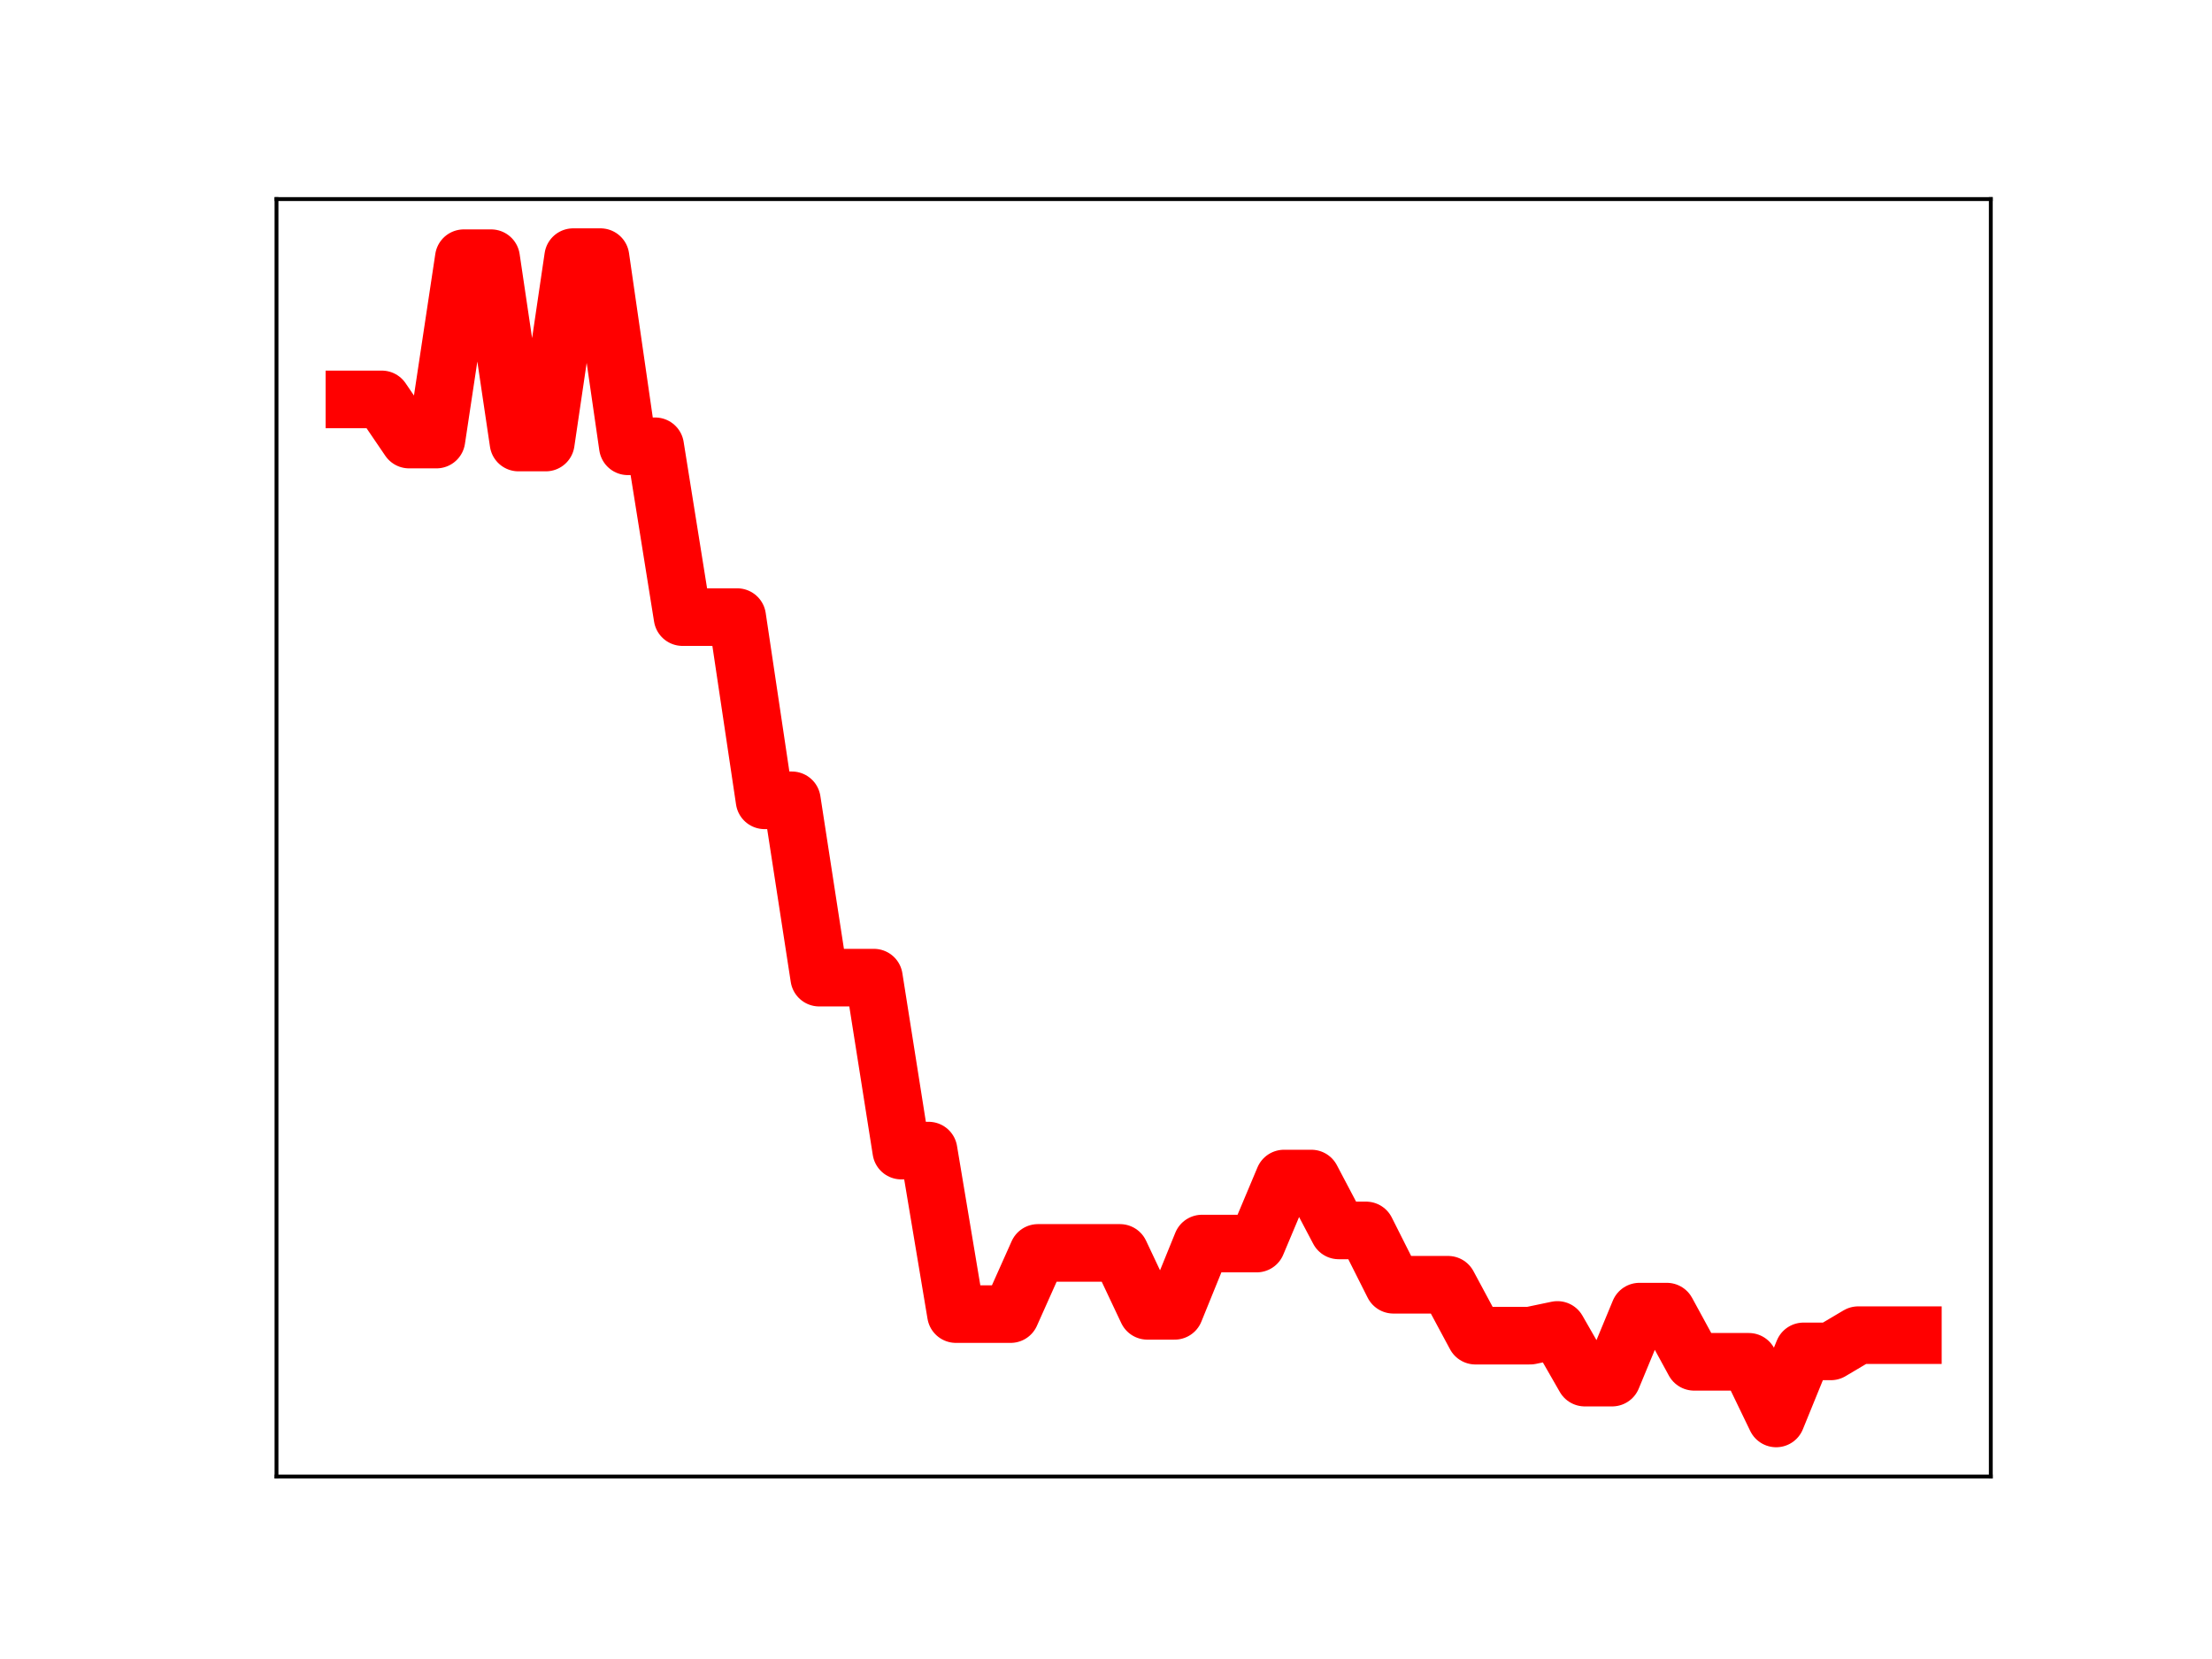 <?xml version="1.0" encoding="utf-8" standalone="no"?>
<!DOCTYPE svg PUBLIC "-//W3C//DTD SVG 1.1//EN"
  "http://www.w3.org/Graphics/SVG/1.1/DTD/svg11.dtd">
<!-- Created with matplotlib (https://matplotlib.org/) -->
<svg height="345.6pt" version="1.1" viewBox="0 0 460.8 345.6" width="460.8pt" xmlns="http://www.w3.org/2000/svg" xmlns:xlink="http://www.w3.org/1999/xlink">
 <defs>
  <style type="text/css">
*{stroke-linecap:butt;stroke-linejoin:round;}
  </style>
 </defs>
 <g id="figure_1">
  <g id="patch_1">
   <path d="M 0 345.6 
L 460.8 345.6 
L 460.8 0 
L 0 0 
z
" style="fill:#ffffff;"/>
  </g>
  <g id="axes_1">
   <g id="patch_2">
    <path d="M 57.6 307.584 
L 414.72 307.584 
L 414.72 41.472 
L 57.6 41.472 
z
" style="fill:#ffffff;"/>
   </g>
   <g id="line2d_1">
    <path clip-path="url(#p221521236a)" d="M 73.833 83.202 
L 79.528 83.202 
L 85.224 91.57 
L 90.92 91.57 
L 96.616 53.787 
L 102.311 53.787 
L 108.007 92.187 
L 113.703 92.187 
L 119.398 53.568 
L 125.094 53.568 
L 130.79 92.972 
L 136.485 92.972 
L 142.181 128.555 
L 147.877 128.555 
L 153.572 128.555 
L 159.268 166.72 
L 164.964 166.72 
L 170.66 203.661 
L 176.355 203.661 
L 182.051 203.661 
L 187.747 239.689 
L 193.442 239.689 
L 199.138 273.75 
L 204.834 273.75 
L 210.529 273.75 
L 216.225 261.005 
L 221.921 261.005 
L 227.616 261.005 
L 233.312 261.005 
L 239.008 273.069 
L 244.704 273.069 
L 250.399 259.055 
L 256.095 259.055 
L 261.791 259.055 
L 267.486 245.513 
L 273.182 245.513 
L 278.878 256.32 
L 284.573 256.32 
L 290.269 267.638 
L 295.965 267.638 
L 301.66 267.638 
L 307.356 278.243 
L 313.052 278.243 
L 318.748 278.243 
L 324.443 277.052 
L 330.139 286.981 
L 335.835 286.981 
L 341.53 273.236 
L 347.226 273.236 
L 352.922 283.69 
L 358.617 283.69 
L 364.313 283.69 
L 370.009 295.488 
L 375.704 281.519 
L 381.4 281.519 
L 387.096 278.142 
L 392.792 278.142 
L 398.487 278.142 
" style="fill:none;stroke:#ff0000;stroke-linecap:square;stroke-width:12;"/>
    <defs>
     <path d="M 0 3 
C 0.796 3 1.559 2.684 2.121 2.121 
C 2.684 1.559 3 0.796 3 0 
C 3 -0.796 2.684 -1.559 2.121 -2.121 
C 1.559 -2.684 0.796 -3 0 -3 
C -0.796 -3 -1.559 -2.684 -2.121 -2.121 
C -2.684 -1.559 -3 -0.796 -3 0 
C -3 0.796 -2.684 1.559 -2.121 2.121 
C -1.559 2.684 -0.796 3 0 3 
z
" id="me97f0d4a65" style="stroke:#ff0000;"/>
    </defs>
    <g clip-path="url(#p221521236a)">
     <use style="fill:#ff0000;stroke:#ff0000;" x="73.833" xlink:href="#me97f0d4a65" y="83.202"/>
     <use style="fill:#ff0000;stroke:#ff0000;" x="79.528" xlink:href="#me97f0d4a65" y="83.202"/>
     <use style="fill:#ff0000;stroke:#ff0000;" x="85.224" xlink:href="#me97f0d4a65" y="91.57"/>
     <use style="fill:#ff0000;stroke:#ff0000;" x="90.92" xlink:href="#me97f0d4a65" y="91.57"/>
     <use style="fill:#ff0000;stroke:#ff0000;" x="96.616" xlink:href="#me97f0d4a65" y="53.787"/>
     <use style="fill:#ff0000;stroke:#ff0000;" x="102.311" xlink:href="#me97f0d4a65" y="53.787"/>
     <use style="fill:#ff0000;stroke:#ff0000;" x="108.007" xlink:href="#me97f0d4a65" y="92.187"/>
     <use style="fill:#ff0000;stroke:#ff0000;" x="113.703" xlink:href="#me97f0d4a65" y="92.187"/>
     <use style="fill:#ff0000;stroke:#ff0000;" x="119.398" xlink:href="#me97f0d4a65" y="53.568"/>
     <use style="fill:#ff0000;stroke:#ff0000;" x="125.094" xlink:href="#me97f0d4a65" y="53.568"/>
     <use style="fill:#ff0000;stroke:#ff0000;" x="130.79" xlink:href="#me97f0d4a65" y="92.972"/>
     <use style="fill:#ff0000;stroke:#ff0000;" x="136.485" xlink:href="#me97f0d4a65" y="92.972"/>
     <use style="fill:#ff0000;stroke:#ff0000;" x="142.181" xlink:href="#me97f0d4a65" y="128.555"/>
     <use style="fill:#ff0000;stroke:#ff0000;" x="147.877" xlink:href="#me97f0d4a65" y="128.555"/>
     <use style="fill:#ff0000;stroke:#ff0000;" x="153.572" xlink:href="#me97f0d4a65" y="128.555"/>
     <use style="fill:#ff0000;stroke:#ff0000;" x="159.268" xlink:href="#me97f0d4a65" y="166.72"/>
     <use style="fill:#ff0000;stroke:#ff0000;" x="164.964" xlink:href="#me97f0d4a65" y="166.72"/>
     <use style="fill:#ff0000;stroke:#ff0000;" x="170.66" xlink:href="#me97f0d4a65" y="203.661"/>
     <use style="fill:#ff0000;stroke:#ff0000;" x="176.355" xlink:href="#me97f0d4a65" y="203.661"/>
     <use style="fill:#ff0000;stroke:#ff0000;" x="182.051" xlink:href="#me97f0d4a65" y="203.661"/>
     <use style="fill:#ff0000;stroke:#ff0000;" x="187.747" xlink:href="#me97f0d4a65" y="239.689"/>
     <use style="fill:#ff0000;stroke:#ff0000;" x="193.442" xlink:href="#me97f0d4a65" y="239.689"/>
     <use style="fill:#ff0000;stroke:#ff0000;" x="199.138" xlink:href="#me97f0d4a65" y="273.75"/>
     <use style="fill:#ff0000;stroke:#ff0000;" x="204.834" xlink:href="#me97f0d4a65" y="273.75"/>
     <use style="fill:#ff0000;stroke:#ff0000;" x="210.529" xlink:href="#me97f0d4a65" y="273.75"/>
     <use style="fill:#ff0000;stroke:#ff0000;" x="216.225" xlink:href="#me97f0d4a65" y="261.005"/>
     <use style="fill:#ff0000;stroke:#ff0000;" x="221.921" xlink:href="#me97f0d4a65" y="261.005"/>
     <use style="fill:#ff0000;stroke:#ff0000;" x="227.616" xlink:href="#me97f0d4a65" y="261.005"/>
     <use style="fill:#ff0000;stroke:#ff0000;" x="233.312" xlink:href="#me97f0d4a65" y="261.005"/>
     <use style="fill:#ff0000;stroke:#ff0000;" x="239.008" xlink:href="#me97f0d4a65" y="273.069"/>
     <use style="fill:#ff0000;stroke:#ff0000;" x="244.704" xlink:href="#me97f0d4a65" y="273.069"/>
     <use style="fill:#ff0000;stroke:#ff0000;" x="250.399" xlink:href="#me97f0d4a65" y="259.055"/>
     <use style="fill:#ff0000;stroke:#ff0000;" x="256.095" xlink:href="#me97f0d4a65" y="259.055"/>
     <use style="fill:#ff0000;stroke:#ff0000;" x="261.791" xlink:href="#me97f0d4a65" y="259.055"/>
     <use style="fill:#ff0000;stroke:#ff0000;" x="267.486" xlink:href="#me97f0d4a65" y="245.513"/>
     <use style="fill:#ff0000;stroke:#ff0000;" x="273.182" xlink:href="#me97f0d4a65" y="245.513"/>
     <use style="fill:#ff0000;stroke:#ff0000;" x="278.878" xlink:href="#me97f0d4a65" y="256.32"/>
     <use style="fill:#ff0000;stroke:#ff0000;" x="284.573" xlink:href="#me97f0d4a65" y="256.32"/>
     <use style="fill:#ff0000;stroke:#ff0000;" x="290.269" xlink:href="#me97f0d4a65" y="267.638"/>
     <use style="fill:#ff0000;stroke:#ff0000;" x="295.965" xlink:href="#me97f0d4a65" y="267.638"/>
     <use style="fill:#ff0000;stroke:#ff0000;" x="301.66" xlink:href="#me97f0d4a65" y="267.638"/>
     <use style="fill:#ff0000;stroke:#ff0000;" x="307.356" xlink:href="#me97f0d4a65" y="278.243"/>
     <use style="fill:#ff0000;stroke:#ff0000;" x="313.052" xlink:href="#me97f0d4a65" y="278.243"/>
     <use style="fill:#ff0000;stroke:#ff0000;" x="318.748" xlink:href="#me97f0d4a65" y="278.243"/>
     <use style="fill:#ff0000;stroke:#ff0000;" x="324.443" xlink:href="#me97f0d4a65" y="277.052"/>
     <use style="fill:#ff0000;stroke:#ff0000;" x="330.139" xlink:href="#me97f0d4a65" y="286.981"/>
     <use style="fill:#ff0000;stroke:#ff0000;" x="335.835" xlink:href="#me97f0d4a65" y="286.981"/>
     <use style="fill:#ff0000;stroke:#ff0000;" x="341.53" xlink:href="#me97f0d4a65" y="273.236"/>
     <use style="fill:#ff0000;stroke:#ff0000;" x="347.226" xlink:href="#me97f0d4a65" y="273.236"/>
     <use style="fill:#ff0000;stroke:#ff0000;" x="352.922" xlink:href="#me97f0d4a65" y="283.69"/>
     <use style="fill:#ff0000;stroke:#ff0000;" x="358.617" xlink:href="#me97f0d4a65" y="283.69"/>
     <use style="fill:#ff0000;stroke:#ff0000;" x="364.313" xlink:href="#me97f0d4a65" y="283.69"/>
     <use style="fill:#ff0000;stroke:#ff0000;" x="370.009" xlink:href="#me97f0d4a65" y="295.488"/>
     <use style="fill:#ff0000;stroke:#ff0000;" x="375.704" xlink:href="#me97f0d4a65" y="281.519"/>
     <use style="fill:#ff0000;stroke:#ff0000;" x="381.4" xlink:href="#me97f0d4a65" y="281.519"/>
     <use style="fill:#ff0000;stroke:#ff0000;" x="387.096" xlink:href="#me97f0d4a65" y="278.142"/>
     <use style="fill:#ff0000;stroke:#ff0000;" x="392.792" xlink:href="#me97f0d4a65" y="278.142"/>
     <use style="fill:#ff0000;stroke:#ff0000;" x="398.487" xlink:href="#me97f0d4a65" y="278.142"/>
    </g>
   </g>
   <g id="patch_3">
    <path d="M 57.6 307.584 
L 57.6 41.472 
" style="fill:none;stroke:#000000;stroke-linecap:square;stroke-linejoin:miter;stroke-width:0.8;"/>
   </g>
   <g id="patch_4">
    <path d="M 414.72 307.584 
L 414.72 41.472 
" style="fill:none;stroke:#000000;stroke-linecap:square;stroke-linejoin:miter;stroke-width:0.8;"/>
   </g>
   <g id="patch_5">
    <path d="M 57.6 307.584 
L 414.72 307.584 
" style="fill:none;stroke:#000000;stroke-linecap:square;stroke-linejoin:miter;stroke-width:0.8;"/>
   </g>
   <g id="patch_6">
    <path d="M 57.6 41.472 
L 414.72 41.472 
" style="fill:none;stroke:#000000;stroke-linecap:square;stroke-linejoin:miter;stroke-width:0.8;"/>
   </g>
  </g>
 </g>
 <defs>
  <clipPath id="p221521236a">
   <rect height="266.112" width="357.12" x="57.6" y="41.472"/>
  </clipPath>
 </defs>
</svg>
